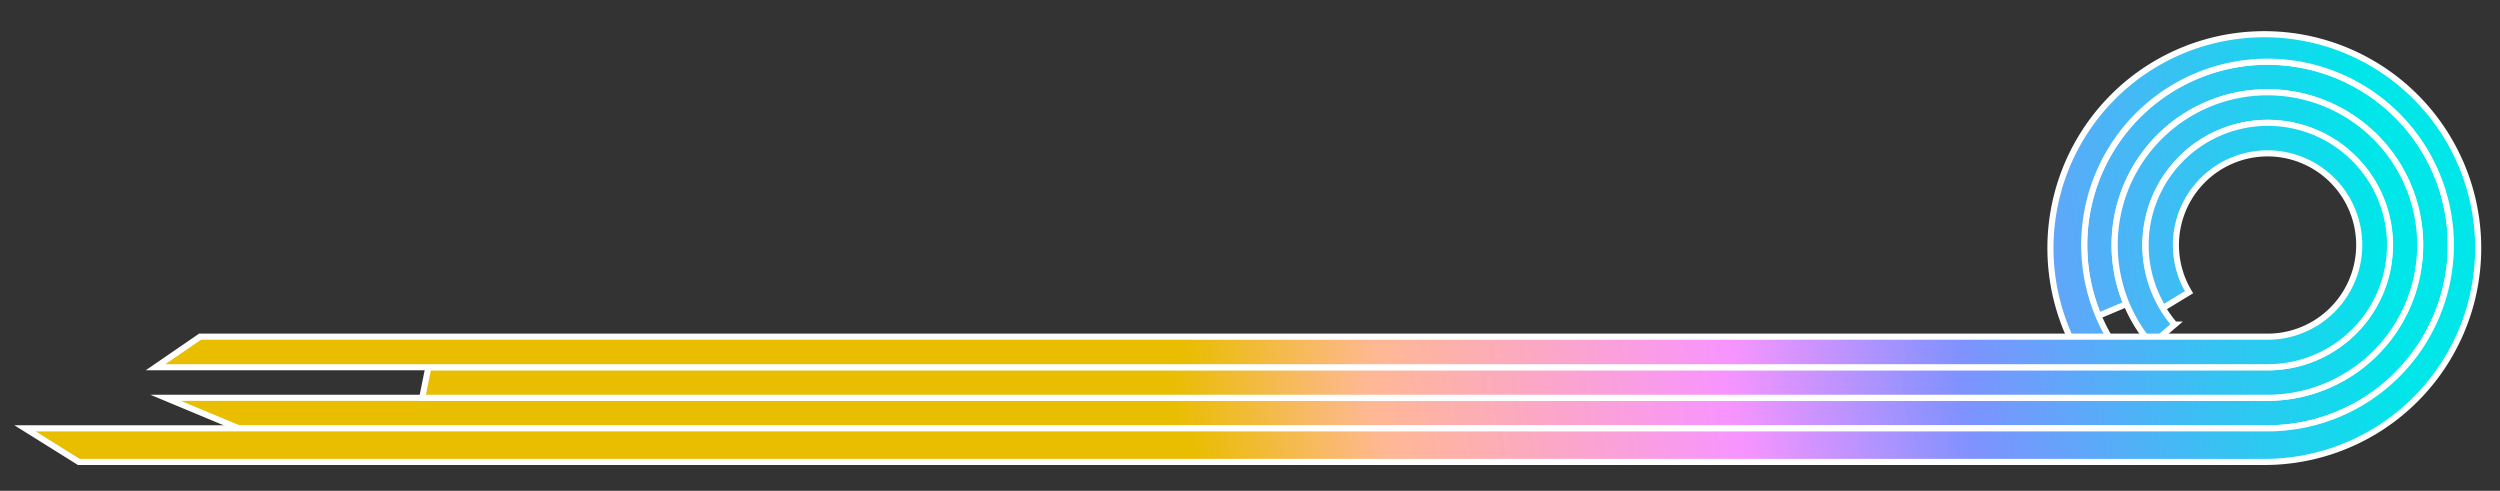 <svg id="Слой_1" data-name="Слой 1" xmlns="http://www.w3.org/2000/svg" xmlns:xlink="http://www.w3.org/1999/xlink" viewBox="0 0 409.14 80.32">
  <rect x="0" y="0" width="409.14" height="80.32" fill="#333333" stroke="none"/>
  <defs>
    <style>
      .cls-1, .cls-2, .cls-3 {
        stroke: #fff;
        stroke-miterlimit: 10;
      }

      .cls-1 {
        fill: url(#Новый_образец_градиентной_зал_3);
      }

      .cls-2 {
        fill: url(#Новый_образец_градиентной_зал_3-3);
      }

      .cls-3 {
        fill: url(#Новый_образец_градиентной_зал_3-4);
      }
    </style>
    <linearGradient id="Новый_образец_градиентной_зал_3" data-name="Новый образец градиентной зал 3" x1="390.02" y1="63.13" x2="191.69" y2="35.46" gradientTransform="matrix(1, 0, 0, -1, 0, 100.6)" gradientUnits="userSpaceOnUse">
      <stop offset="0" stop-color="#00e6e9"/>
      <stop offset="0.16" stop-color="#38c1f3"/>
      <stop offset="0.36" stop-color="#7f92ff"/>
      <stop offset="0.55" stop-color="#f894ff"/>
      <stop offset="0.84" stop-color="#ffb894"/>
      <stop offset="1" stop-color="#e9bd00"/>
    </linearGradient>
    <linearGradient id="Новый_образец_градиентной_зал_3-3" x1="390.22" y1="62.73" x2="193.75" y2="35.32" xlink:href="#Новый_образец_градиентной_зал_3"/>
    <linearGradient id="Новый_образец_градиентной_зал_3-4" x1="389.21" y1="69.02" x2="193.72" y2="41.75" xlink:href="#Новый_образец_градиентной_зал_3"/>
  </defs>
  <title>page-3Монтажная область 2</title>
  <path class="cls-1" d="M39.1,70.1h332a30,30,0,1,0-27.68-18.41L348,49.76A25,25,0,1,1,371.1,65.1H27.1Z"/>
  <path class="cls-1" d="M69.1,65.1h302a25,25,0,1,0-19-8.73l3.79-3.25a20,20,0,1,1,15.19,7H70.1Z"/>
  <path class="cls-2" d="M370.6,75.6H12.9L4.1,70.1h367a30,30,0,1,0-25.73-14.57L340.2,58h0A35,35,0,1,1,370.6,75.6Z"/>
  <path class="cls-3" d="M371.1,60.1H25.46l7.28-5H371.1a15,15,0,1,0-12.86-7.28L354,50.4a20,20,0,1,1,17.15,9.7Z"/>
</svg>
